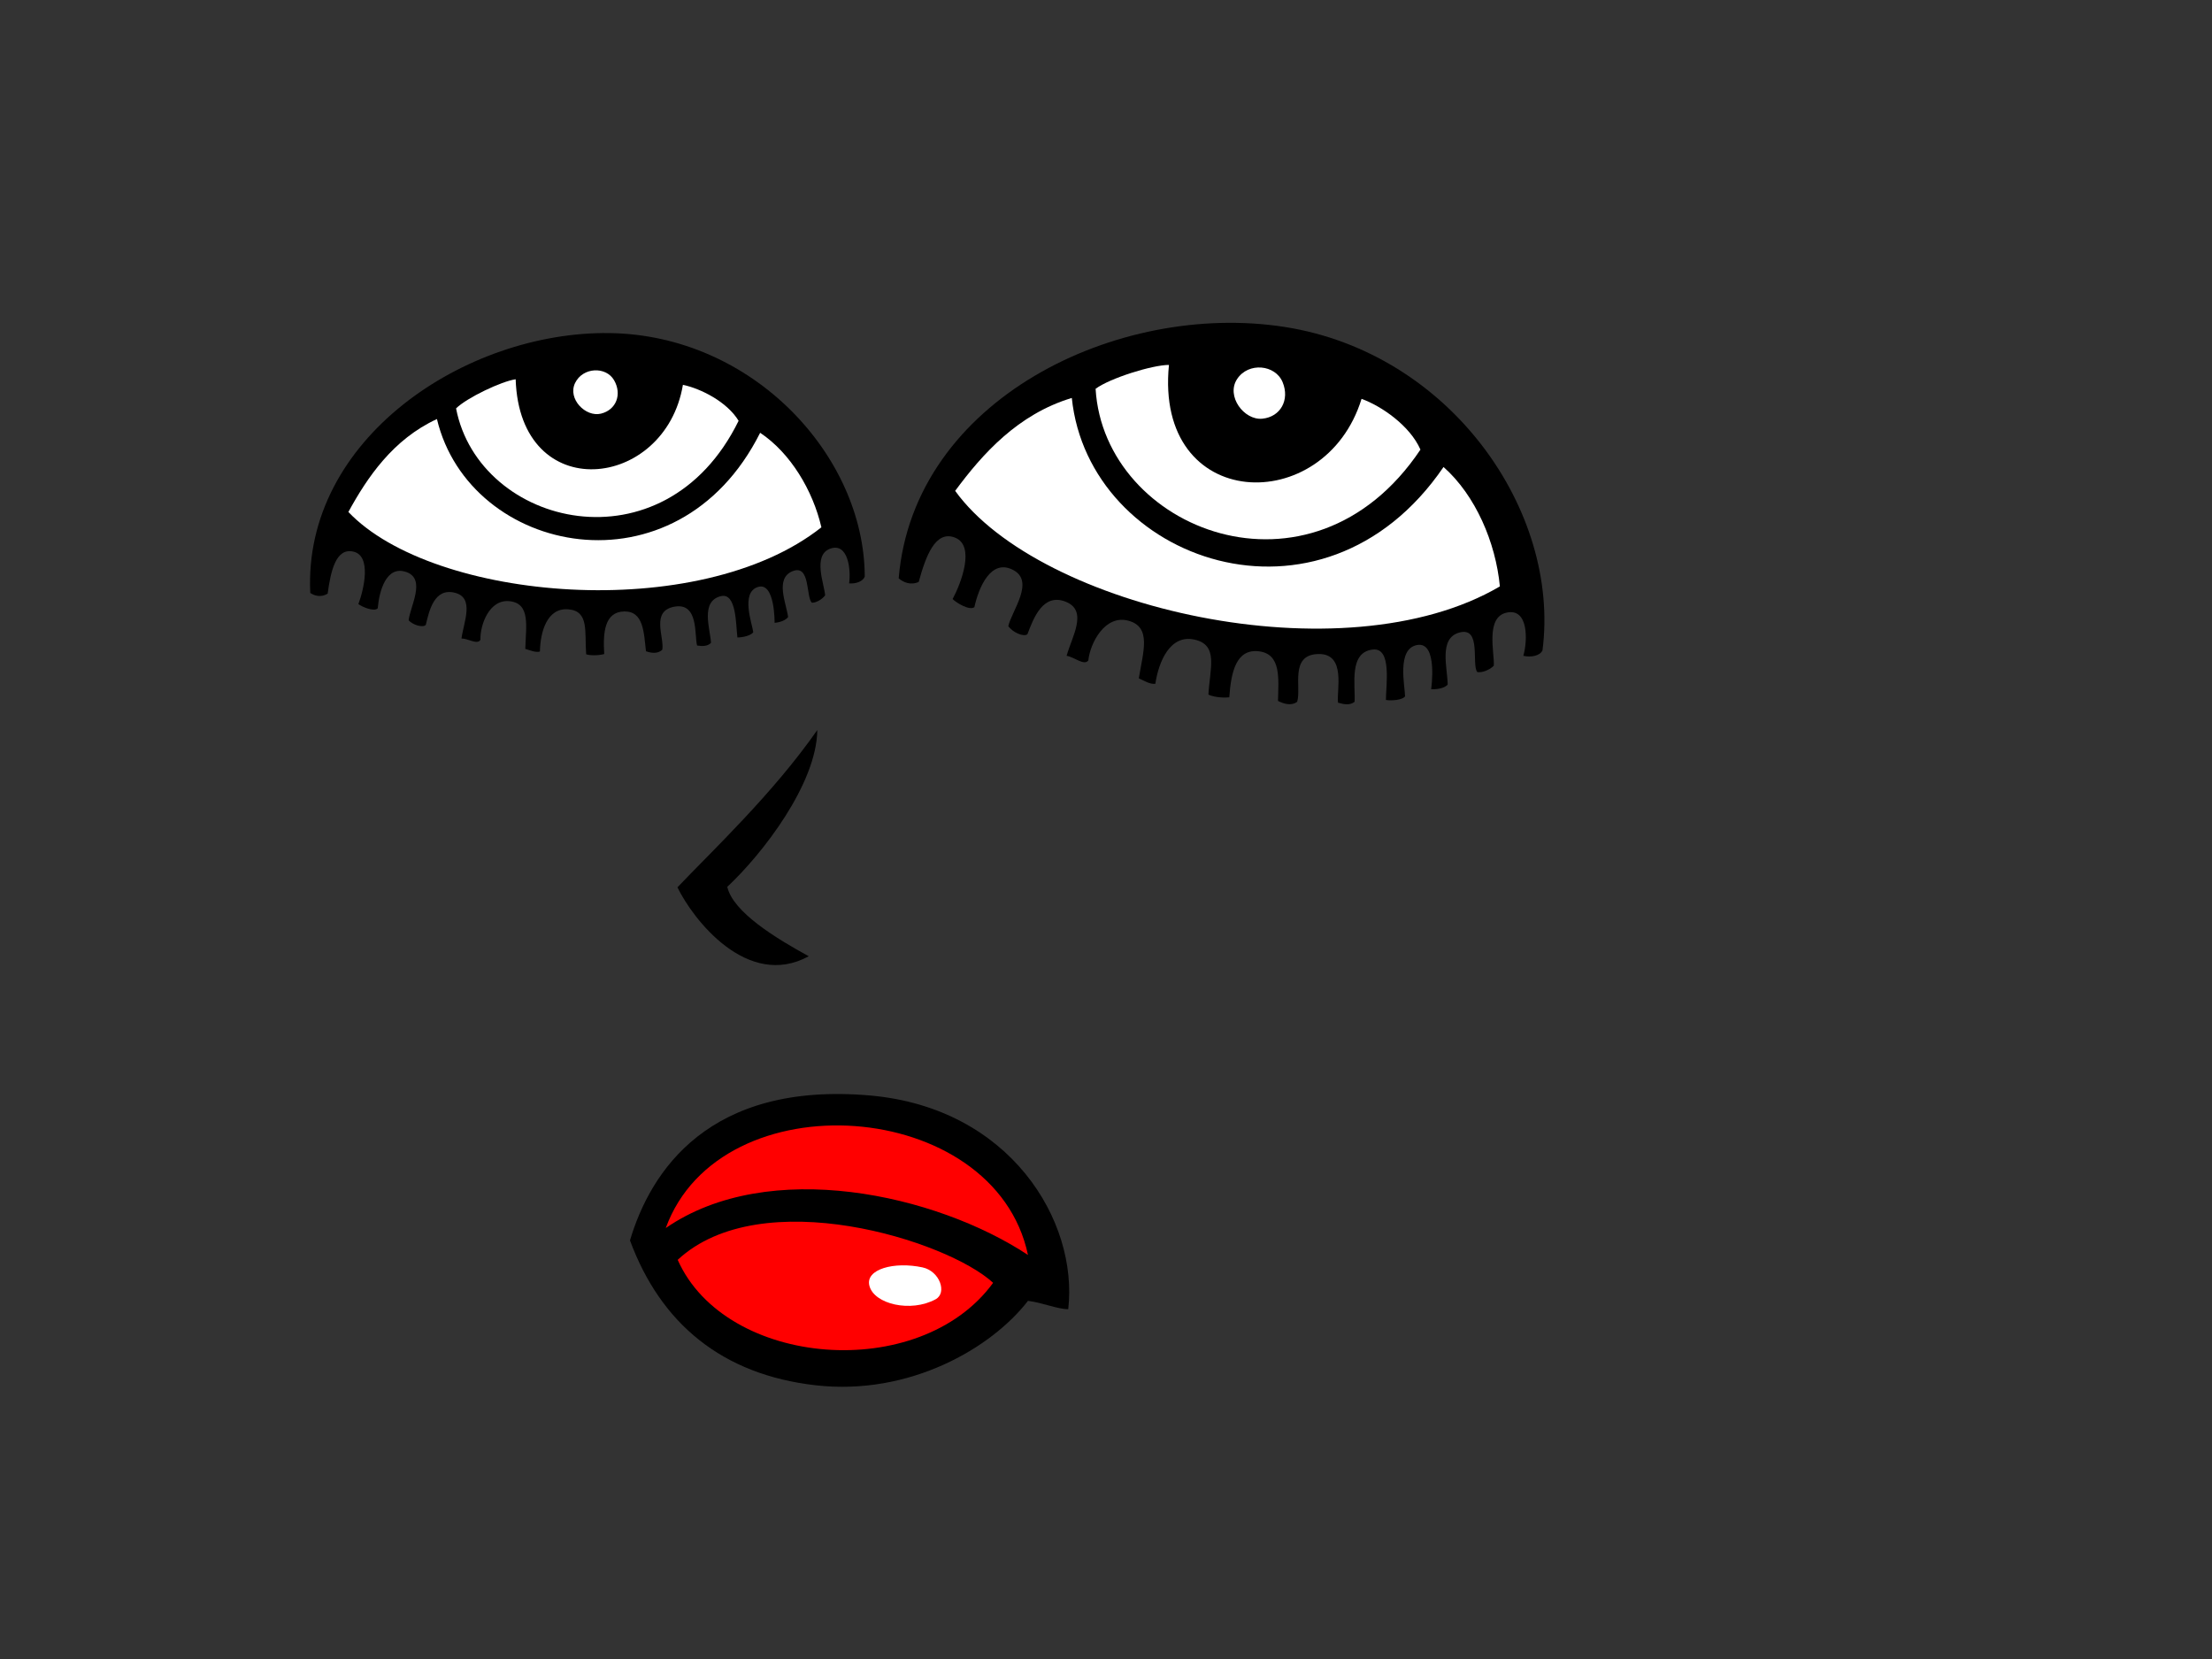 <?xml version="1.0" encoding="utf-8"?>
<!-- Generator: Adobe Illustrator 17.0.0, SVG Export Plug-In . SVG Version: 6.00 Build 0)  -->
<!DOCTYPE svg PUBLIC "-//W3C//DTD SVG 1.1//EN" "http://www.w3.org/Graphics/SVG/1.1/DTD/svg11.dtd">
<svg version="1.1" id="Layer_1" xmlns="http://www.w3.org/2000/svg" xmlns:xlink="http://www.w3.org/1999/xlink" x="0px" y="0px"
	 width="800px" height="600px" viewBox="0 0 800 600" enable-background="new 0 0 800 600" xml:space="preserve">
<rect x="0" y="0" width="800" height="600" fill="#333333" stroke="none"/>
<g>
	<path fill-rule="evenodd" clip-rule="evenodd" d="M557.863,235.234c-0.943,1.946-4.091,2.595-6.926,1.954
		c1.581-5.544,1.886-17.277-5.974-15.641c-7.869,1.616-4.398,14.661-4.713,19.217c-1.578,1.633-4.416,2.612-5.988,2.287
		c-2.117-2.784,1.572-16.287-6.286-14.331c-7.862,1.946-4.407,13.023-4.407,18.895c-1.888,1.962-5.974,1.635-5.974,1.635
		s2.51-17.289-5.04-15.978c-7.56,1.309-4.398,14.999-4.398,18.585c-0.952,1.305-4.733,1.633-6.924,1.305
		c0-5.218,2.227-19.031-4.721-18.253c-8.803,0.962-6.243,12.897-6.612,18.905c-1.569,1.308-3.779,0.978-5.979,0.325
		c-0.638-4.239,3.143-17.932-7.238-17.602c-10.377,0.324-5.931,12.113-7.551,17.277c-2.2,1.633-5.031,0.654-6.926-0.324
		c0.156-7.954,1.262-16.964-6.924-17.939c-8.179-0.97-10.056,7.446-10.691,16.636c-3.143,0.324-6.289-0.33-7.55-0.985
		c0.495-9.408,3.779-17.931-5.034-19.883c-8.817-1.957-12.955,7.913-14.158,15.97c-1.893,0.326-4.412-1.304-5.983-1.954
		c1.529-9.525,4.722-18.572-3.772-20.854c-8.5-2.286-13.839,8.145-14.483,14.342c-1.465,2.118-5.138-1.271-7.862-1.636
		c1.888-6.851,7.862-16.307-0.314-19.561c-8.179-3.258-11.641,5.861-13.844,11.736c-1.325,1.115-5.35-0.642-6.926-2.923
		c1.269-5.548,9.708-16.217,1.707-20.33c-7.996-4.138-12.399,6.3-13.977,13.474c-1.816,1.33-6.601-1.627-7.867-2.935
		c3.15-5.871,8.181-19.244,0.945-22.181c-7.231-2.925-10.696,6.853-13.21,15.982c-2.885,1.332-5.606,0.151-7.241-1.304
		c5.432-64.842,79.434-100.257,139.502-90.917C524.593,127.563,564.38,184.858,557.863,235.234z"/>
	<path fill-rule="evenodd" clip-rule="evenodd" fill="#FFFFFF" d="M422.766,131.978c-6.022,0-21.419,4.82-26.529,8.635
		c3.032,51.071,78.075,80.905,117.486,21.993c-3.788-8.646-14.072-15.745-21.301-18.357
		C479.196,187.304,417.459,185.383,422.766,131.978z"/>
	<path fill-rule="evenodd" clip-rule="evenodd" fill="#FFFFFF" d="M447.421,137.075c-4.098,6.196,2.521,15.004,9.12,14.353
		c6.61-0.658,9.965-6.826,7.342-13.198C461.266,131.854,451.509,130.875,447.421,137.075z"/>
	<path fill-rule="evenodd" clip-rule="evenodd" fill="#FFFFFF" d="M387.635,143.926c-19.501,5.87-32.327,20.25-42.188,33.6
		c30.581,42.416,140.366,67.81,197.004,34.558c-1.515-15.938-8.814-32.941-20.376-43.189
		C478.106,233.313,393.697,202.848,387.635,143.926z"/>
	<path fill-rule="evenodd" clip-rule="evenodd" d="M312.746,208.501c-0.586,1.763-3.177,2.693-5.66,2.493
		c0.719-4.893-0.339-14.887-6.825-12.562c-6.496,2.326-2.087,12.982-1.845,16.885c-1.156,1.581-3.448,2.751-4.821,2.663
		c-2.114-2.11-0.497-14.012-6.951-11.401c-6.456,2.602-2.277,11.586-1.615,16.567c-1.377,1.889-4.889,2.106-4.889,2.106
		s0.197-14.976-6.065-12.947c-6.264,2.021-2.053,13.259-1.646,16.303c-0.66,1.217-3.831,1.952-5.732,1.937
		c-0.586-4.426-0.253-16.418-6.058-14.92c-7.36,1.881-3.853,11.703-3.482,16.844c-1.189,1.297-3.1,1.289-5.043,0.999
		c-1.009-3.524,0.647-15.596-8.118-14.069c-8.771,1.529-3.675,10.993-4.466,15.573c-1.689,1.652-4.199,1.167-5.909,0.562
		c-0.771-6.77-0.843-14.548-7.892-14.391c-7.051,0.164-7.704,7.536-7.202,15.405c-2.639,0.661-5.382,0.484-6.528,0.084
		c-0.633-8.041,1.187-15.673-6.503-16.266c-7.704-0.602-10.099,8.277-10.223,15.268c-1.56,0.493-3.887-0.582-5.291-0.946
		c0.217-8.266,1.918-16.328-5.554-17.242c-7.462-0.915-10.827,8.578-10.673,13.917c-1.006,1.973-4.502-0.457-6.858-0.441
		c0.828-6.04,4.844-14.786-2.465-16.559c-7.309-1.782-9.217,6.38-10.429,11.63c-0.997,1.107-4.609,0.105-6.207-1.643
		c0.452-4.863,6.42-14.932-0.83-17.458c-7.263-2.552-9.821,6.845-10.357,13.118c-1.39,1.355-5.782-0.586-6.992-1.54
		c2.008-5.358,4.773-17.321-1.701-18.938c-6.469-1.609-8.315,7.108-9.411,15.155c-2.307,1.486-4.746,0.811-6.293-0.229
		c-2.68-55.685,56.145-94.673,108.168-93.994C272.414,121.138,312.617,164.96,312.746,208.501z"/>
	<path fill-rule="evenodd" clip-rule="evenodd" fill="#FFFFFF" d="M186.495,137.168c-5.115,0.729-17.643,6.681-21.552,10.535
		c8.319,42.971,75.354,59.24,102.185,4.484c-4.186-6.882-13.71-11.663-20.141-13.007
		C240.593,177.317,187.989,183.133,186.495,137.168z"/>
	<path fill-rule="evenodd" clip-rule="evenodd" fill="#FFFFFF" d="M207.986,138.518c-2.779,5.756,3.826,12.438,9.355,11.083
		c5.536-1.351,7.688-6.994,4.749-12.088C219.15,132.423,210.767,132.768,207.986,138.518z"/>
	<path fill-rule="evenodd" clip-rule="evenodd" fill="#FFFFFF" d="M158.021,151.553c-15.892,7.336-25.168,21.084-32.026,33.605
		c30.715,32.305,126.735,40.611,171.072,5.554c-3.082-13.343-11.189-26.889-22.151-34.189
		C244.842,216.492,169.791,200.827,158.021,151.553z"/>
	<path fill-rule="evenodd" clip-rule="evenodd" d="M295.587,264.029c-0.22,19.396-19.737,44.743-32.556,56.7
		c2.04,9.163,17.744,18.707,29.469,25.111c-22.206,12.134-41.935-13.425-47.491-24.931
		C257.609,307.67,279.55,287.038,295.587,264.029z"/>
	<path fill-rule="evenodd" clip-rule="evenodd" d="M386.343,473.48c-3.74,0.045-9.357-2.372-14.56-3.014
		c-13.224,17.129-42.822,34.378-76.736,30.545c-33.917-3.831-56.111-22.362-67.205-52.405c7.399-24.919,28.483-57.568,86.935-52.398
		C365.341,400.69,390,441.583,386.343,473.48z"/>
	<path fill-rule="evenodd" clip-rule="evenodd" fill="#FF0000" d="M240.783,444.14c37.257-25.697,97.73-12.245,131,9.741
		C359.794,396.864,260.522,389.833,240.783,444.14z"/>
	<path fill-rule="evenodd" clip-rule="evenodd" fill="#FF0000" d="M245.1,455.636c17.267,38.98,87.561,44.73,114.074,8.317
		C342.615,448.583,275.315,427.526,245.1,455.636z"/>
	<path fill-rule="evenodd" clip-rule="evenodd" fill="#FFFFFF" d="M333.67,458.375c6.225,1.355,8.945,9.23,4.706,11.528
		c-8.982,4.88-22.249,1.766-23.945-4.882C312.866,459.008,323.396,456.159,333.67,458.375z"/>
</g>
</svg>
